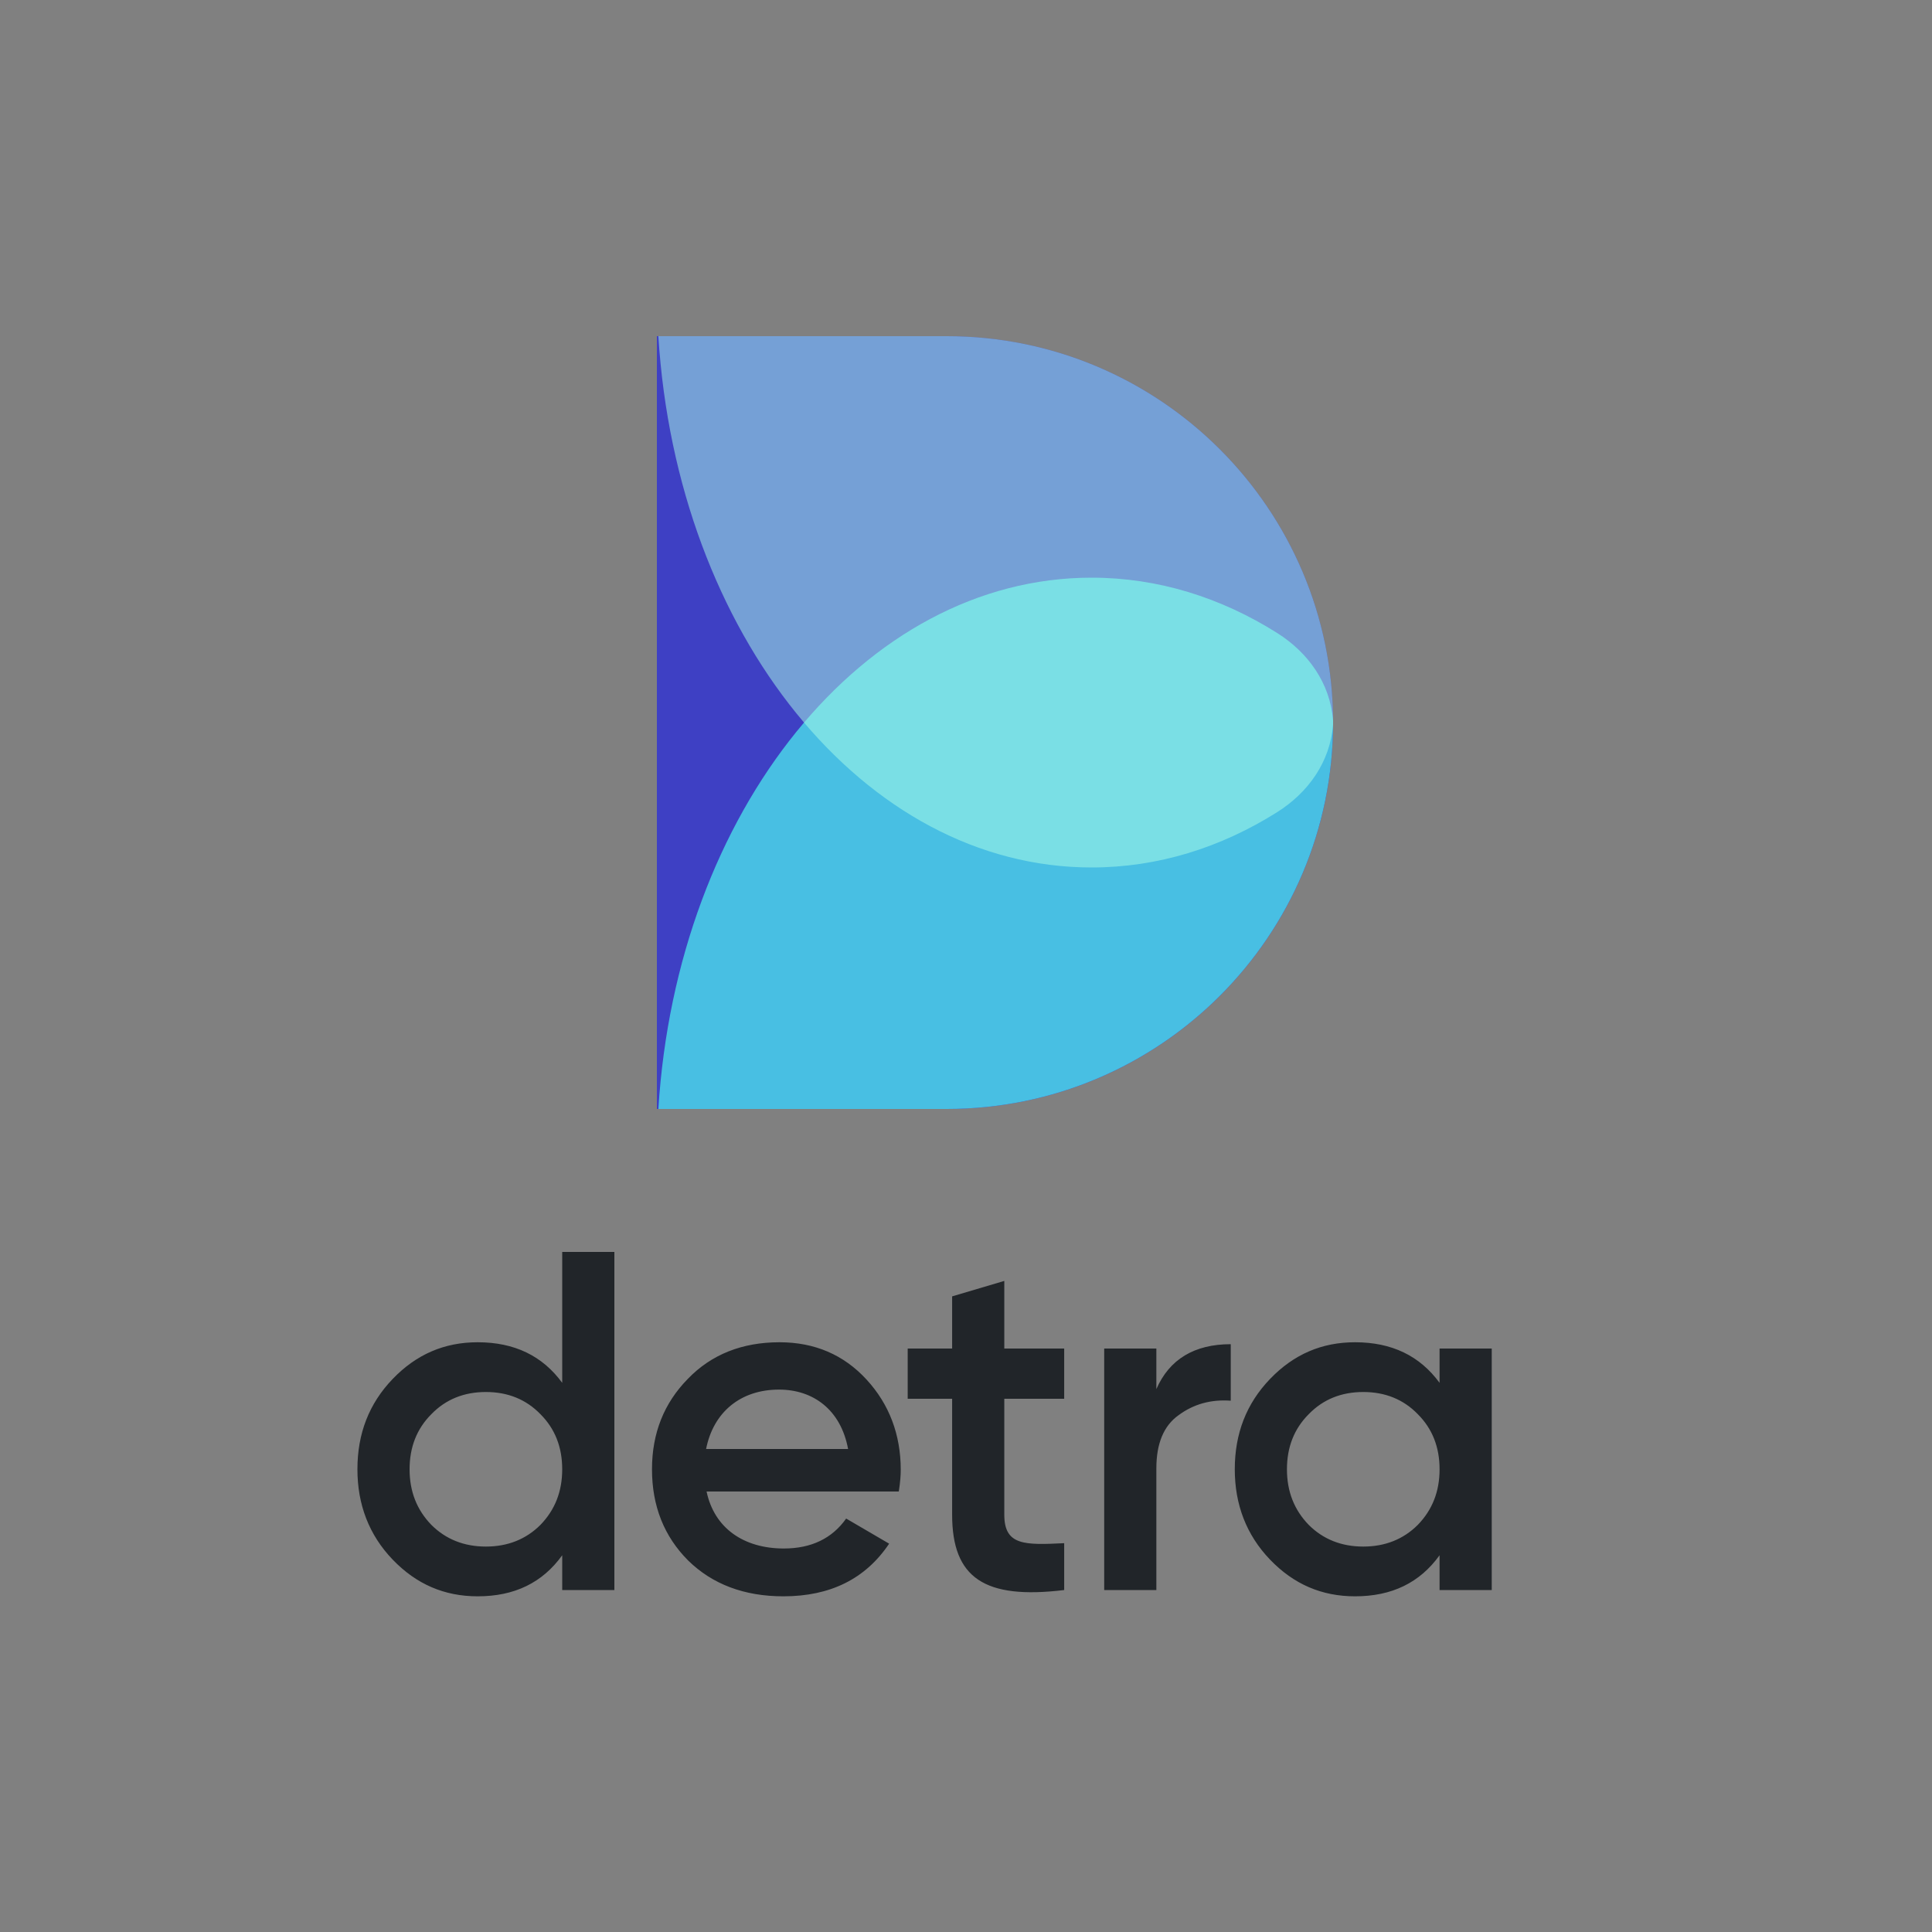 <svg xmlns="http://www.w3.org/2000/svg" viewBox="0 0 1000 1000">
  <rect x="0" y="0" width="1000" height="1000" fill="#808080" stroke="none"/>
  <style>
    :root {
      --foreground: #212529;
    }

    @media (prefers-color-scheme: dark) {
      :root {
        --foreground: #F8F9FA;
      }
    }
  </style>

  <g id="monogram">
    <path fill="#3E40C4" d="M490 174H340v400h150c110.457 0 200-89.543 200-200s-89.543-200-200-200Z"/>
    <path fill="#48BFE3" d="M565 299c34.367 0 66.934 10.273 96.068 28.642C677 337.687 688.5 353.5 690 373l-.001.333v.001L690 374c0 110.457-89.543 200-200 200H340.77C350.298 420.012 447.05 299 565 299Z"/>
    <path fill="#ADFFE8" opacity=".5" d="M565 449c34.367 0 66.934-10.273 96.068-28.642C677 410.313 688.5 394.5 690 375l-.001-.333v-.001L690 374c0-110.457-89.543-200-200-200H340.77C350.298 327.988 447.05 449 565 449Z"/>
  </g>

  <g id="logotype">
    <path fill="#212529" d="M291 715.75V648h27v175h-27v-18c-10.25 14.25-24.75 21.25-43.75 21.25-17.25 0-31.75-6.25-44-19S185 778.75 185 760.5c0-18.5 6-34 18.25-46.75s26.75-19 44-19c19 0 33.5 7 43.75 21Zm-67.75 73.5c7.5 7.5 17 11.25 28.25 11.25s20.75-3.75 28.25-11.25C287.25 781.5 291 772 291 760.5s-3.75-21-11.25-28.5c-7.5-7.75-17-11.5-28.25-11.5s-20.75 3.75-28.25 11.5c-7.5 7.5-11.25 17-11.25 28.5s3.75 21 11.25 28.75ZM465.221 772h-99.5c4 19 19.25 29.5 40 29.5 14.25 0 25-5.25 32.25-15.5l22.25 13c-12.25 18.25-30.5 27.25-54.75 27.25-20.25 0-36.75-6.25-49.25-18.5-12.5-12.5-18.75-28.25-18.75-47.25 0-18.75 6.25-34.25 18.5-46.75 12.25-12.75 28.25-19 47.5-19 18.25 0 33.25 6.5 45 19.25s17.75 28.5 17.75 46.75c0 2.75-.25 6.5-1 11.25Zm-99.75-22h73.5c-3.75-20.25-18-30.75-35.75-30.75-20 0-34 11.75-37.75 30.75ZM550.822 698v26h-31v60c0 16 10.5 15.75 31 14.75V823c-41.25 5-58-6.25-58-39v-60h-23v-26h23v-27l27-8v35h31ZM598.531 698v21c6.75-15.5 19.75-23.25 38.5-23.25V725c-10.25-.75-19.25 1.75-27 7.5-7.75 5.5-11.5 14.75-11.5 27.5v63h-27V698h27ZM745.121 715.75V698h27v125h-27v-18c-10.25 14.25-24.75 21.25-43.75 21.25-17.25 0-31.75-6.25-44-19s-18.25-28.5-18.25-46.75c0-18.5 6-34 18.25-46.75s26.75-19 44-19c19 0 33.5 7 43.75 21Zm-67.75 73.5c7.5 7.5 17 11.25 28.25 11.25s20.75-3.75 28.25-11.25c7.5-7.75 11.25-17.25 11.25-28.75s-3.75-21-11.25-28.5c-7.5-7.75-17-11.5-28.25-11.5s-20.75 3.75-28.25 11.5c-7.5 7.5-11.25 17-11.25 28.5s3.75 21 11.25 28.75Z"/>
  </g>
</svg>

